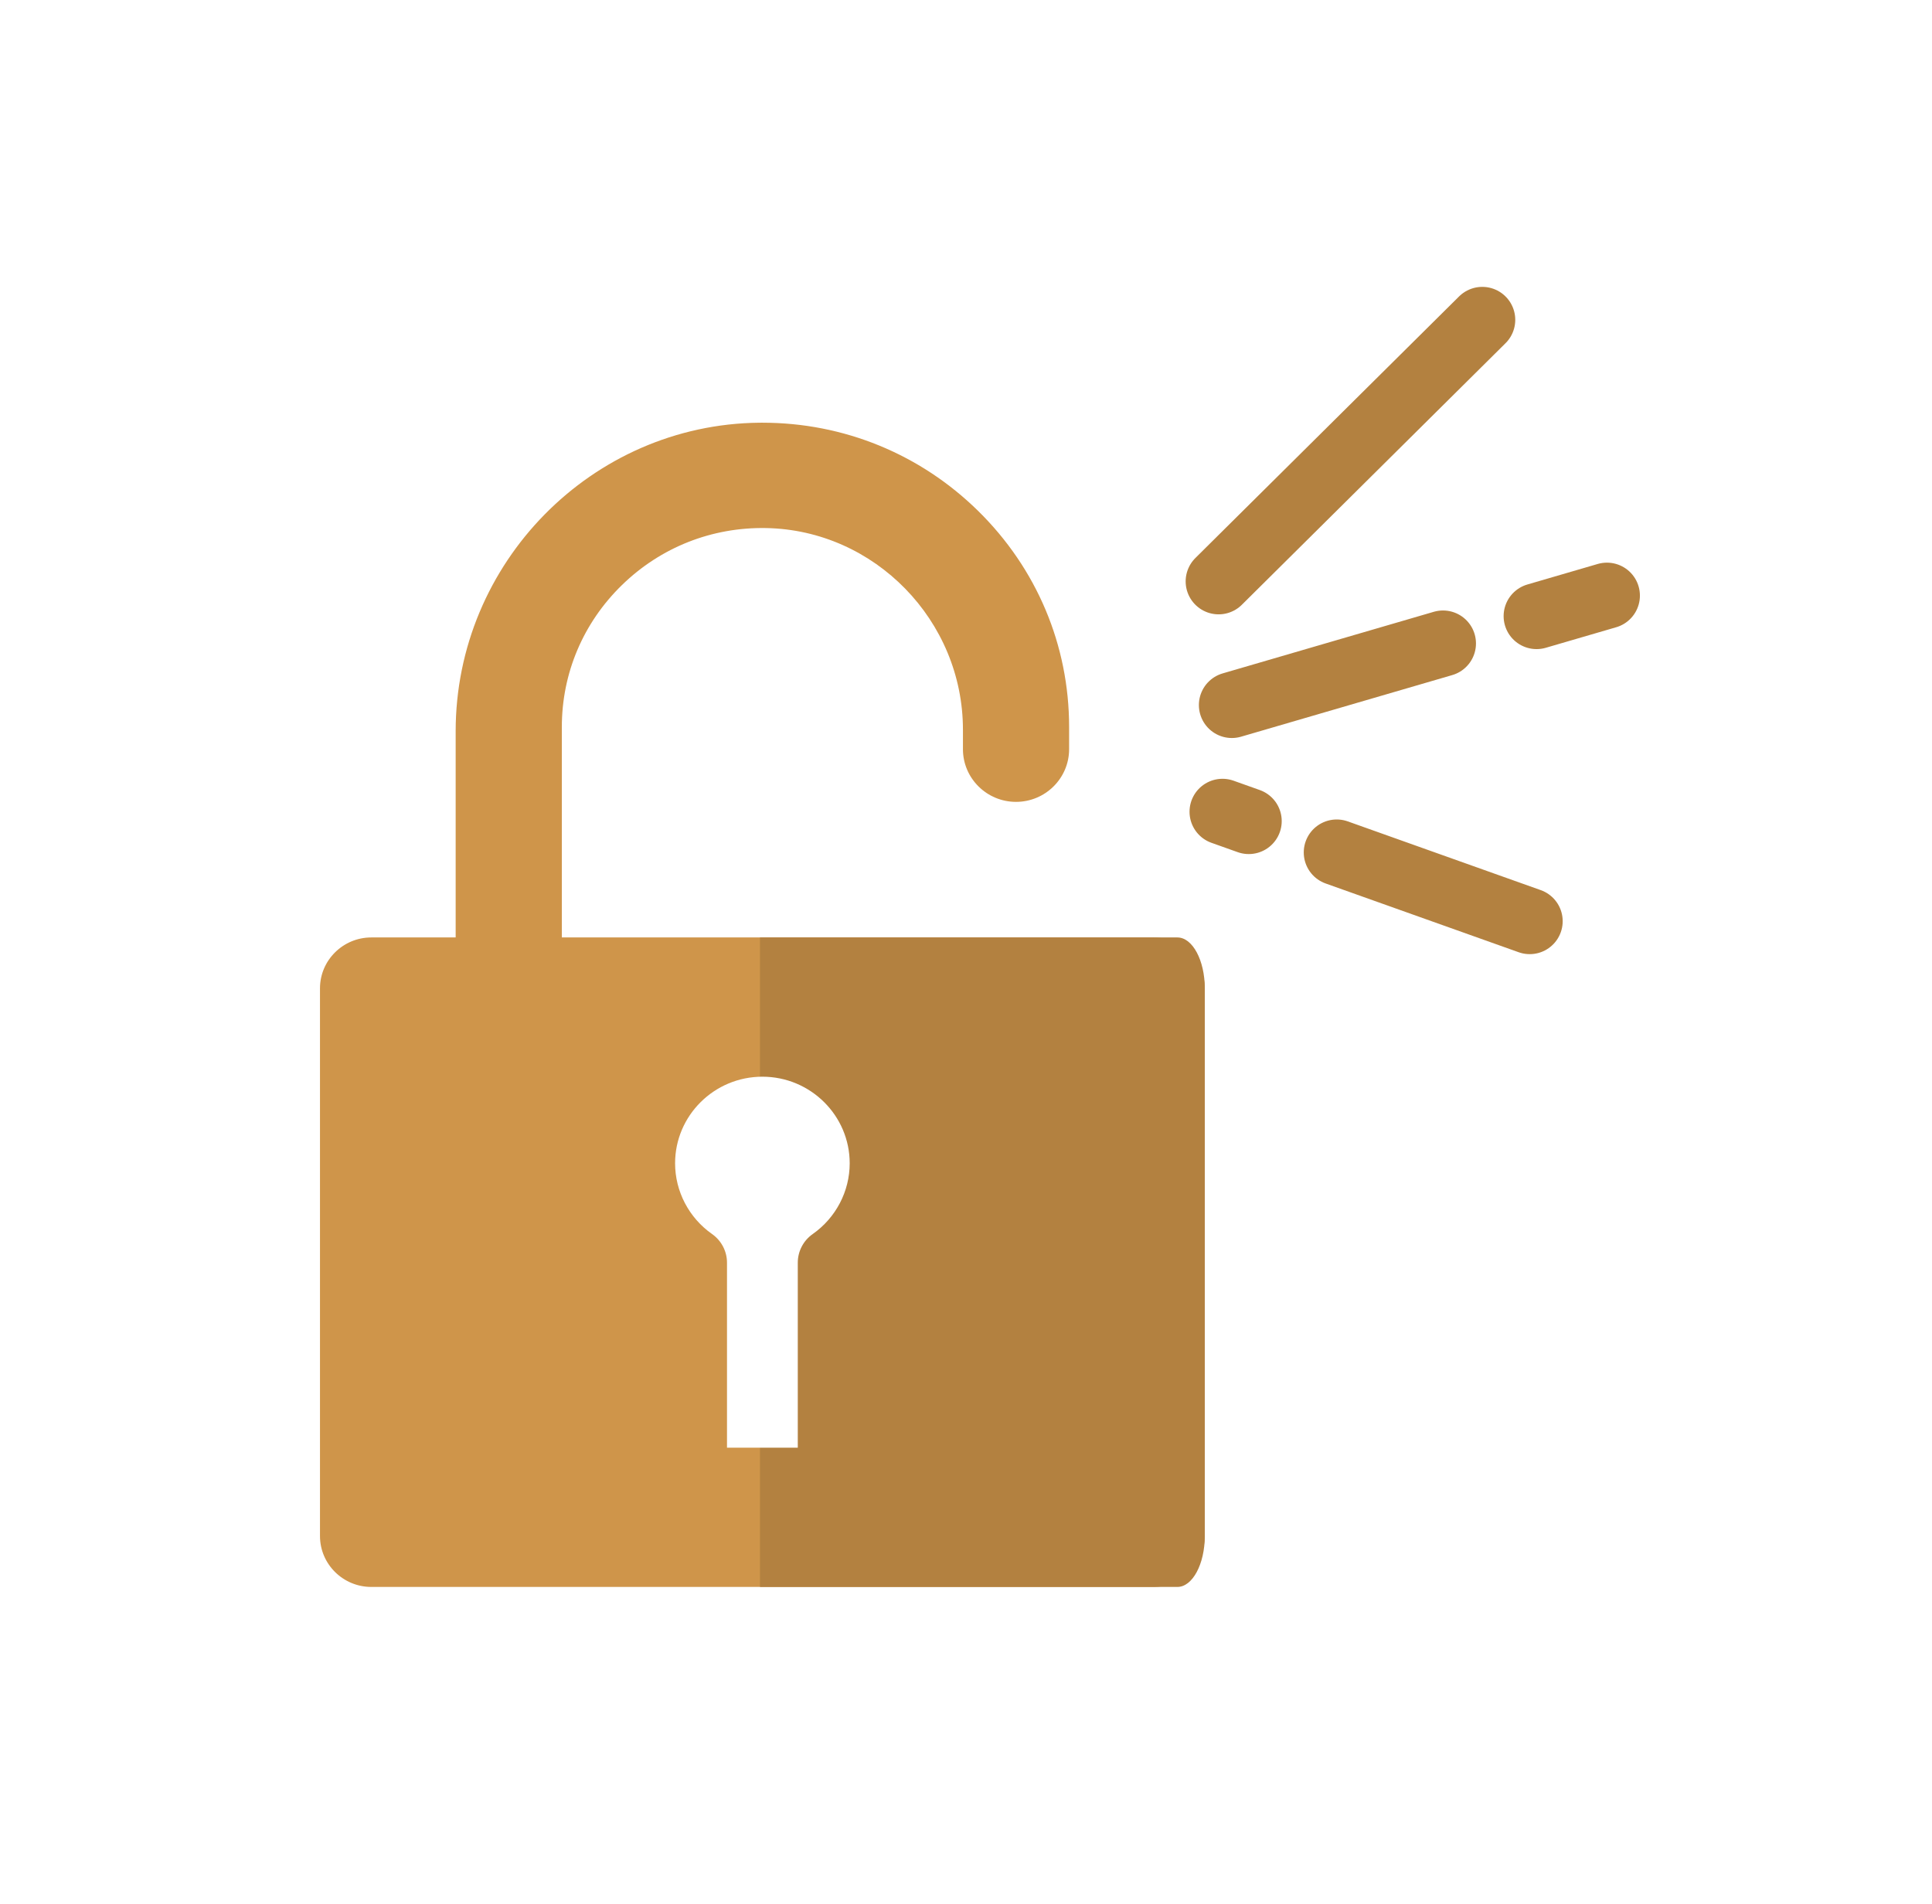 <?xml version="1.0" encoding="UTF-8"?>
<svg width="211px" height="208px" viewBox="0 0 211 208" version="1.1" xmlns="http://www.w3.org/2000/svg" xmlns:xlink="http://www.w3.org/1999/xlink">
    <!-- Generator: Sketch 46.2 (44496) - http://www.bohemiancoding.com/sketch -->
    <title>010-open-padlock</title>
    <desc>Created with Sketch.</desc>
    <defs>
        <filter x="-40.3%" y="-29.4%" width="183.2%" height="178.4%" filterUnits="objectBoundingBox" id="filter-1">
            <feOffset dx="0" dy="15" in="SourceAlpha" result="shadowOffsetOuter1"></feOffset>
            <feGaussianBlur stdDeviation="17.5" in="shadowOffsetOuter1" result="shadowBlurOuter1"></feGaussianBlur>
            <feColorMatrix values="0 0 0 0 0   0 0 0 0 0   0 0 0 0 0  0 0 0 0.3 0" type="matrix" in="shadowBlurOuter1" result="shadowMatrixOuter1"></feColorMatrix>
            <feMerge>
                <feMergeNode in="shadowMatrixOuter1"></feMergeNode>
                <feMergeNode in="SourceGraphic"></feMergeNode>
            </feMerge>
        </filter>
    </defs>
    <g id="Home" stroke="none" stroke-width="1" fill="none" fill-rule="evenodd">
        <g id="Group-17" transform="translate(27, 13)">
            <g id="010-open-padlock" filter="url(#filter-1)">
                <path d="M98.974,66.722 L42.09,66.722 L42.09,40.902 C42.09,37.104 43.601,33.541 46.344,30.872 C49.086,28.203 52.704,26.789 56.539,26.845 C64.202,26.989 70.436,33.43 70.436,41.202 L70.436,43.331 C70.436,50.731 76.505,56.752 83.964,56.752 C91.424,56.752 97.492,50.731 97.492,43.331 L97.492,40.902 C97.492,29.918 93.148,19.6 85.261,11.851 C77.473,4.199 67.191,0 56.268,0 C56.131,0 55.994,0.001 55.857,0.002 C33.347,0.218 15.033,18.778 15.033,41.375 L15.033,66.722 L13.552,66.722 C6.199,66.722 0.217,72.656 0.217,79.951 L0.217,139.771 C0.217,147.065 6.199,153 13.552,153 L98.974,153 C106.327,153 112.309,147.065 112.309,139.771 L112.309,79.951 C112.309,72.656 106.327,66.722 98.974,66.722 Z M22.764,41.375 C22.764,22.966 37.643,7.846 55.931,7.67 C56.043,7.669 56.154,7.669 56.265,7.669 C65.138,7.669 73.492,11.082 79.821,17.3 C86.231,23.598 89.761,31.98 89.761,40.902 L89.761,43.331 C89.761,46.502 87.16,49.083 83.963,49.083 C80.767,49.083 78.166,46.502 78.166,43.331 L78.166,41.202 C78.166,29.28 68.529,19.4 56.685,19.177 C50.749,19.064 45.164,21.275 40.93,25.397 C36.693,29.522 34.36,35.028 34.36,40.903 L34.36,66.722 L22.764,66.722 L22.764,41.375 Z M104.578,139.771 C104.578,142.836 102.064,145.331 98.974,145.331 L13.552,145.331 C10.462,145.331 7.947,142.837 7.947,139.771 L7.947,79.951 C7.947,76.885 10.462,74.391 13.552,74.391 L98.974,74.391 C102.064,74.391 104.579,76.885 104.579,79.951 L104.579,139.771 L104.578,139.771 Z" id="Shape" fill-rule="nonzero"></path>
                <path d="M22.764,51.875 C22.764,33.466 37.643,18.346 55.931,18.17 C56.043,18.169 56.154,18.169 56.265,18.169 C65.138,18.169 73.492,21.582 79.821,27.8 C86.231,34.098 89.761,42.48 89.761,51.402 L89.761,53.831 C89.761,57.002 87.16,59.583 83.963,59.583 C80.767,59.583 78.166,57.002 78.166,53.831 L78.166,51.702 C78.166,39.78 68.529,29.9 56.685,29.677 C50.749,29.564 45.164,31.775 40.93,35.897 C36.693,40.022 34.36,45.528 34.36,51.403 L34.36,77.222 L22.764,77.222 L22.764,51.875 Z" id="Path-Copy" fill="#CF954A"></path>
                <path d="M104.578,139.771 C104.578,142.836 102.064,145.331 98.974,145.331 L13.552,145.331 C10.462,145.331 7.947,142.837 7.947,139.771 L7.947,79.951 C7.947,76.885 10.462,74.391 13.552,74.391 L98.974,74.391 C102.064,74.391 104.579,76.885 104.579,79.951 L104.579,139.771 L104.578,139.771 Z" id="Path" fill="#CF954A"></path>
                <path d="M101.587,145.331 L56,145.331 L56,74.391 L101.588,74.391 C103.237,74.391 104.579,76.885 104.579,79.951 L104.579,139.771 C104.578,142.836 103.237,145.331 101.587,145.331 Z" id="Path-Copy-3" fill="#B38140"></path>
                <path d="M56.263,81.932 C46.743,81.932 38.998,89.616 38.998,99.06 C38.998,103.91 41.086,108.517 44.667,111.744 L44.667,133.955 C44.667,136.072 46.398,137.789 48.532,137.789 L63.993,137.789 C66.128,137.789 67.858,136.072 67.858,133.955 L67.858,111.744 C71.44,108.517 73.528,103.91 73.528,99.06 C73.527,89.616 65.782,81.932 56.263,81.932 Z M61.76,106.785 C60.736,107.504 60.128,108.671 60.128,109.915 L60.128,130.12 L52.398,130.12 L52.398,109.915 C52.398,108.671 51.789,107.504 50.766,106.785 C48.238,105.01 46.729,102.122 46.729,99.06 C46.729,93.844 51.006,89.601 56.263,89.601 C61.521,89.601 65.798,93.844 65.798,99.06 C65.797,102.122 64.288,105.01 61.76,106.785 Z" id="Shape" fill-rule="nonzero"></path>
                <path d="M61.76,106.785 C60.736,107.504 60.128,108.671 60.128,109.915 L60.128,130.12 L52.398,130.12 L52.398,109.915 C52.398,108.671 51.789,107.504 50.766,106.785 C48.238,105.01 46.729,102.122 46.729,99.06 C46.729,93.844 51.006,89.601 56.263,89.601 C61.521,89.601 65.798,93.844 65.798,99.06 C65.797,102.122 64.288,105.01 61.76,106.785 Z" id="Path-Copy-2" fill="#FFFFFF"></path>
                <path d="M134.283,35.501 L105.486,6.933" id="Line" stroke="#B38140" stroke-width="7.2" stroke-linecap="round" stroke-linejoin="round" transform="translate(120.186, 21.516) scale(-1, 1) translate(-120.186, -21.516) "></path>
                <path d="M148.5,49.008 L125.438,42.279 M115.219,39.297 L107.534,37.055" id="Line-2" stroke="#B38140" stroke-width="7.2" stroke-linecap="round" stroke-linejoin="round" transform="translate(128.017, 43.031) scale(-1, 1) translate(-128.017, -43.031) "></path>
                <path d="M139.884,60.662 L137.015,61.684 M127.409,65.106 L106.33,72.615" id="Line-3" stroke="#B38140" stroke-width="7.2" stroke-linecap="round" stroke-linejoin="round" transform="translate(123.198, 66.639) scale(-1, 1) translate(-123.198, -66.639) "></path>
            </g>
        </g>
    </g>
</svg>
